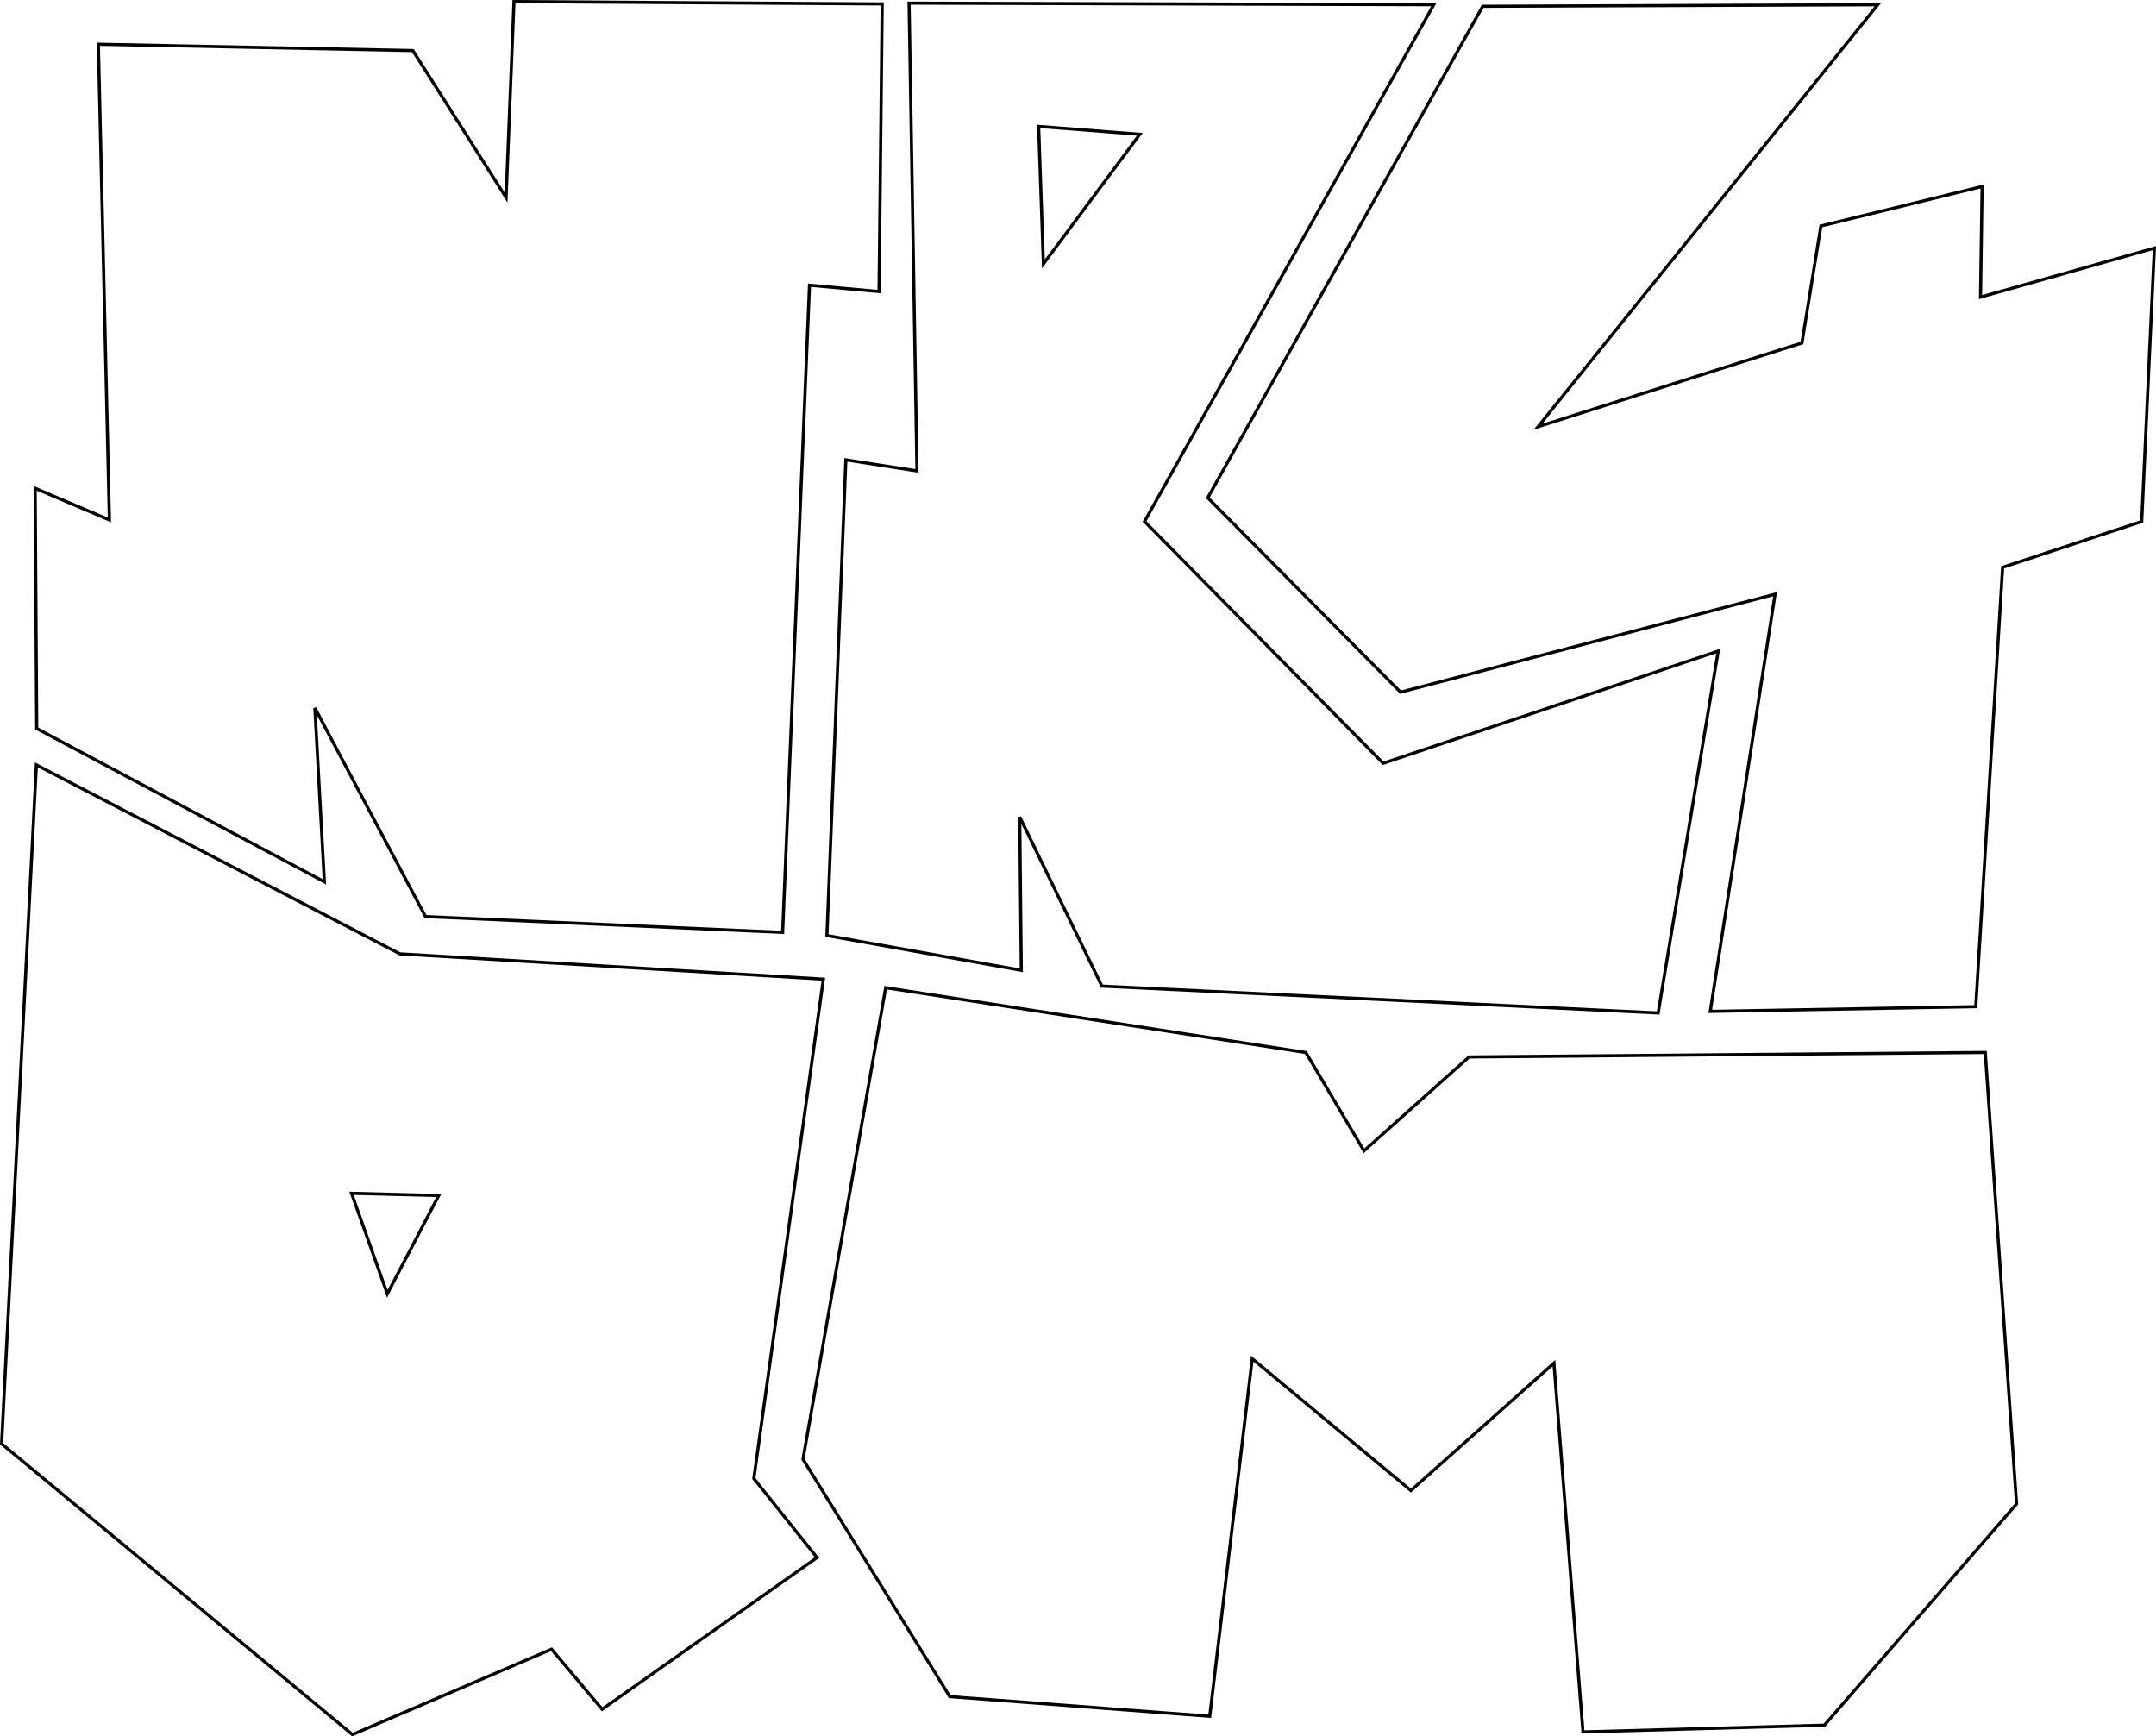 <?xml version="1.0" encoding="UTF-8" standalone="no"?>
<!-- Created with Inkscape (http://www.inkscape.org/) -->

<svg
   xmlns:dc="http://purl.org/dc/elements/1.1/"
   xmlns:cc="http://creativecommons.org/ns#"
   xmlns:rdf="http://www.w3.org/1999/02/22-rdf-syntax-ns#"
   xmlns:svg="http://www.w3.org/2000/svg"
   xmlns="http://www.w3.org/2000/svg"
   xmlns:sodipodi="http://sodipodi.sourceforge.net/DTD/sodipodi-0.dtd"
   xmlns:inkscape="http://www.inkscape.org/namespaces/inkscape"
   width="182.315mm"
   height="146.831mm"
   viewBox="0 0 182.315 146.831"
   version="1.1"
   id="svg8"
   inkscape:version="0.92.2 (5c3e80d, 2017-08-06)"
   sodipodi:docname="credits.svg">
  <defs
     id="defs2" />
  <sodipodi:namedview
     id="base"
     pagecolor="#ffffff"
     bordercolor="#666666"
     borderopacity="1.0"
     inkscape:pageopacity="0.0"
     inkscape:pageshadow="2"
     inkscape:zoom="0.35"
     inkscape:cx="7.4623615"
     inkscape:cy="794.94795"
     inkscape:document-units="mm"
     inkscape:current-layer="layer1"
     showgrid="false"
     fit-margin-top="0"
     fit-margin-left="0"
     fit-margin-right="0"
     fit-margin-bottom="0"
     inkscape:window-width="1920"
     inkscape:window-height="1017"
     inkscape:window-x="-8"
     inkscape:window-y="-8"
     inkscape:window-maximized="1" />
  <g
     inkscape:label="Layer 1"
     inkscape:groupmode="layer"
     id="layer1"
     transform="translate(-53.423,-56.324)">
    <g
       id="g4768">
      <path
         id="path4759"
         style="fill:none;stroke:#000000;stroke-width:0.265px;stroke-linecap:butt;stroke-linejoin:miter;stroke-opacity:1"
         d="m 83.149,157.232 3.024,8.504 4.347,-8.315 z m 50.591,42.562 -12.415,-20.072 6.993,-39.876 35.53,5.481 4.914,8.315 8.882,-7.938 43.656,-0.38 2.646,38.176 -16.253,18.711 -20.411,0.567 -2.457,-31.183 -12.095,10.772 -13.418,-11.15 -3.591,30.238 z m -77.241,-78.788 -2.94,57.406 29.667,24.589 16.838,-7.216 4.276,5.078 18.174,-12.829 -5.345,-6.682 5.88,-42.229 -35.814,-2.138 z m 122.305,-64.148 -23.252,41.56 16.303,16.437 31.671,-8.285 -5.479,35.28 22.451,-0.401 2.272,-37.15 11.76,-3.875 1.069,-23.119 -14.7,4.143 0.134,-9.354 -13.631,3.341 -1.604,9.889 -22.317,7.083 28.731,-35.68 z m -37.15,21.782 -0.401,-11.626 8.553,0.668 z m -16.704,16.571 6.014,0.935 -0.668,-39.556 44.367,0.134 -24.455,43.699 20.179,20.446 28.331,-9.488 -5.078,30.602 -47.039,-2.272 -6.949,-14.299 0.134,12.963 -16.437,-2.94 z m -68.421,22.718 -0.134,-20.312 6.281,2.673 -0.935,-40.224 26.593,0.535 7.884,12.428 0.668,-16.571 31.137,0.2 -0.267,24.322 -5.88,-0.535 -2.272,54.723 -30.201,-1.336 -9.354,-17.64 0.802,14.7 z"
         inkscape:connector-curvature="0" />
    </g>
  </g>
</svg>
